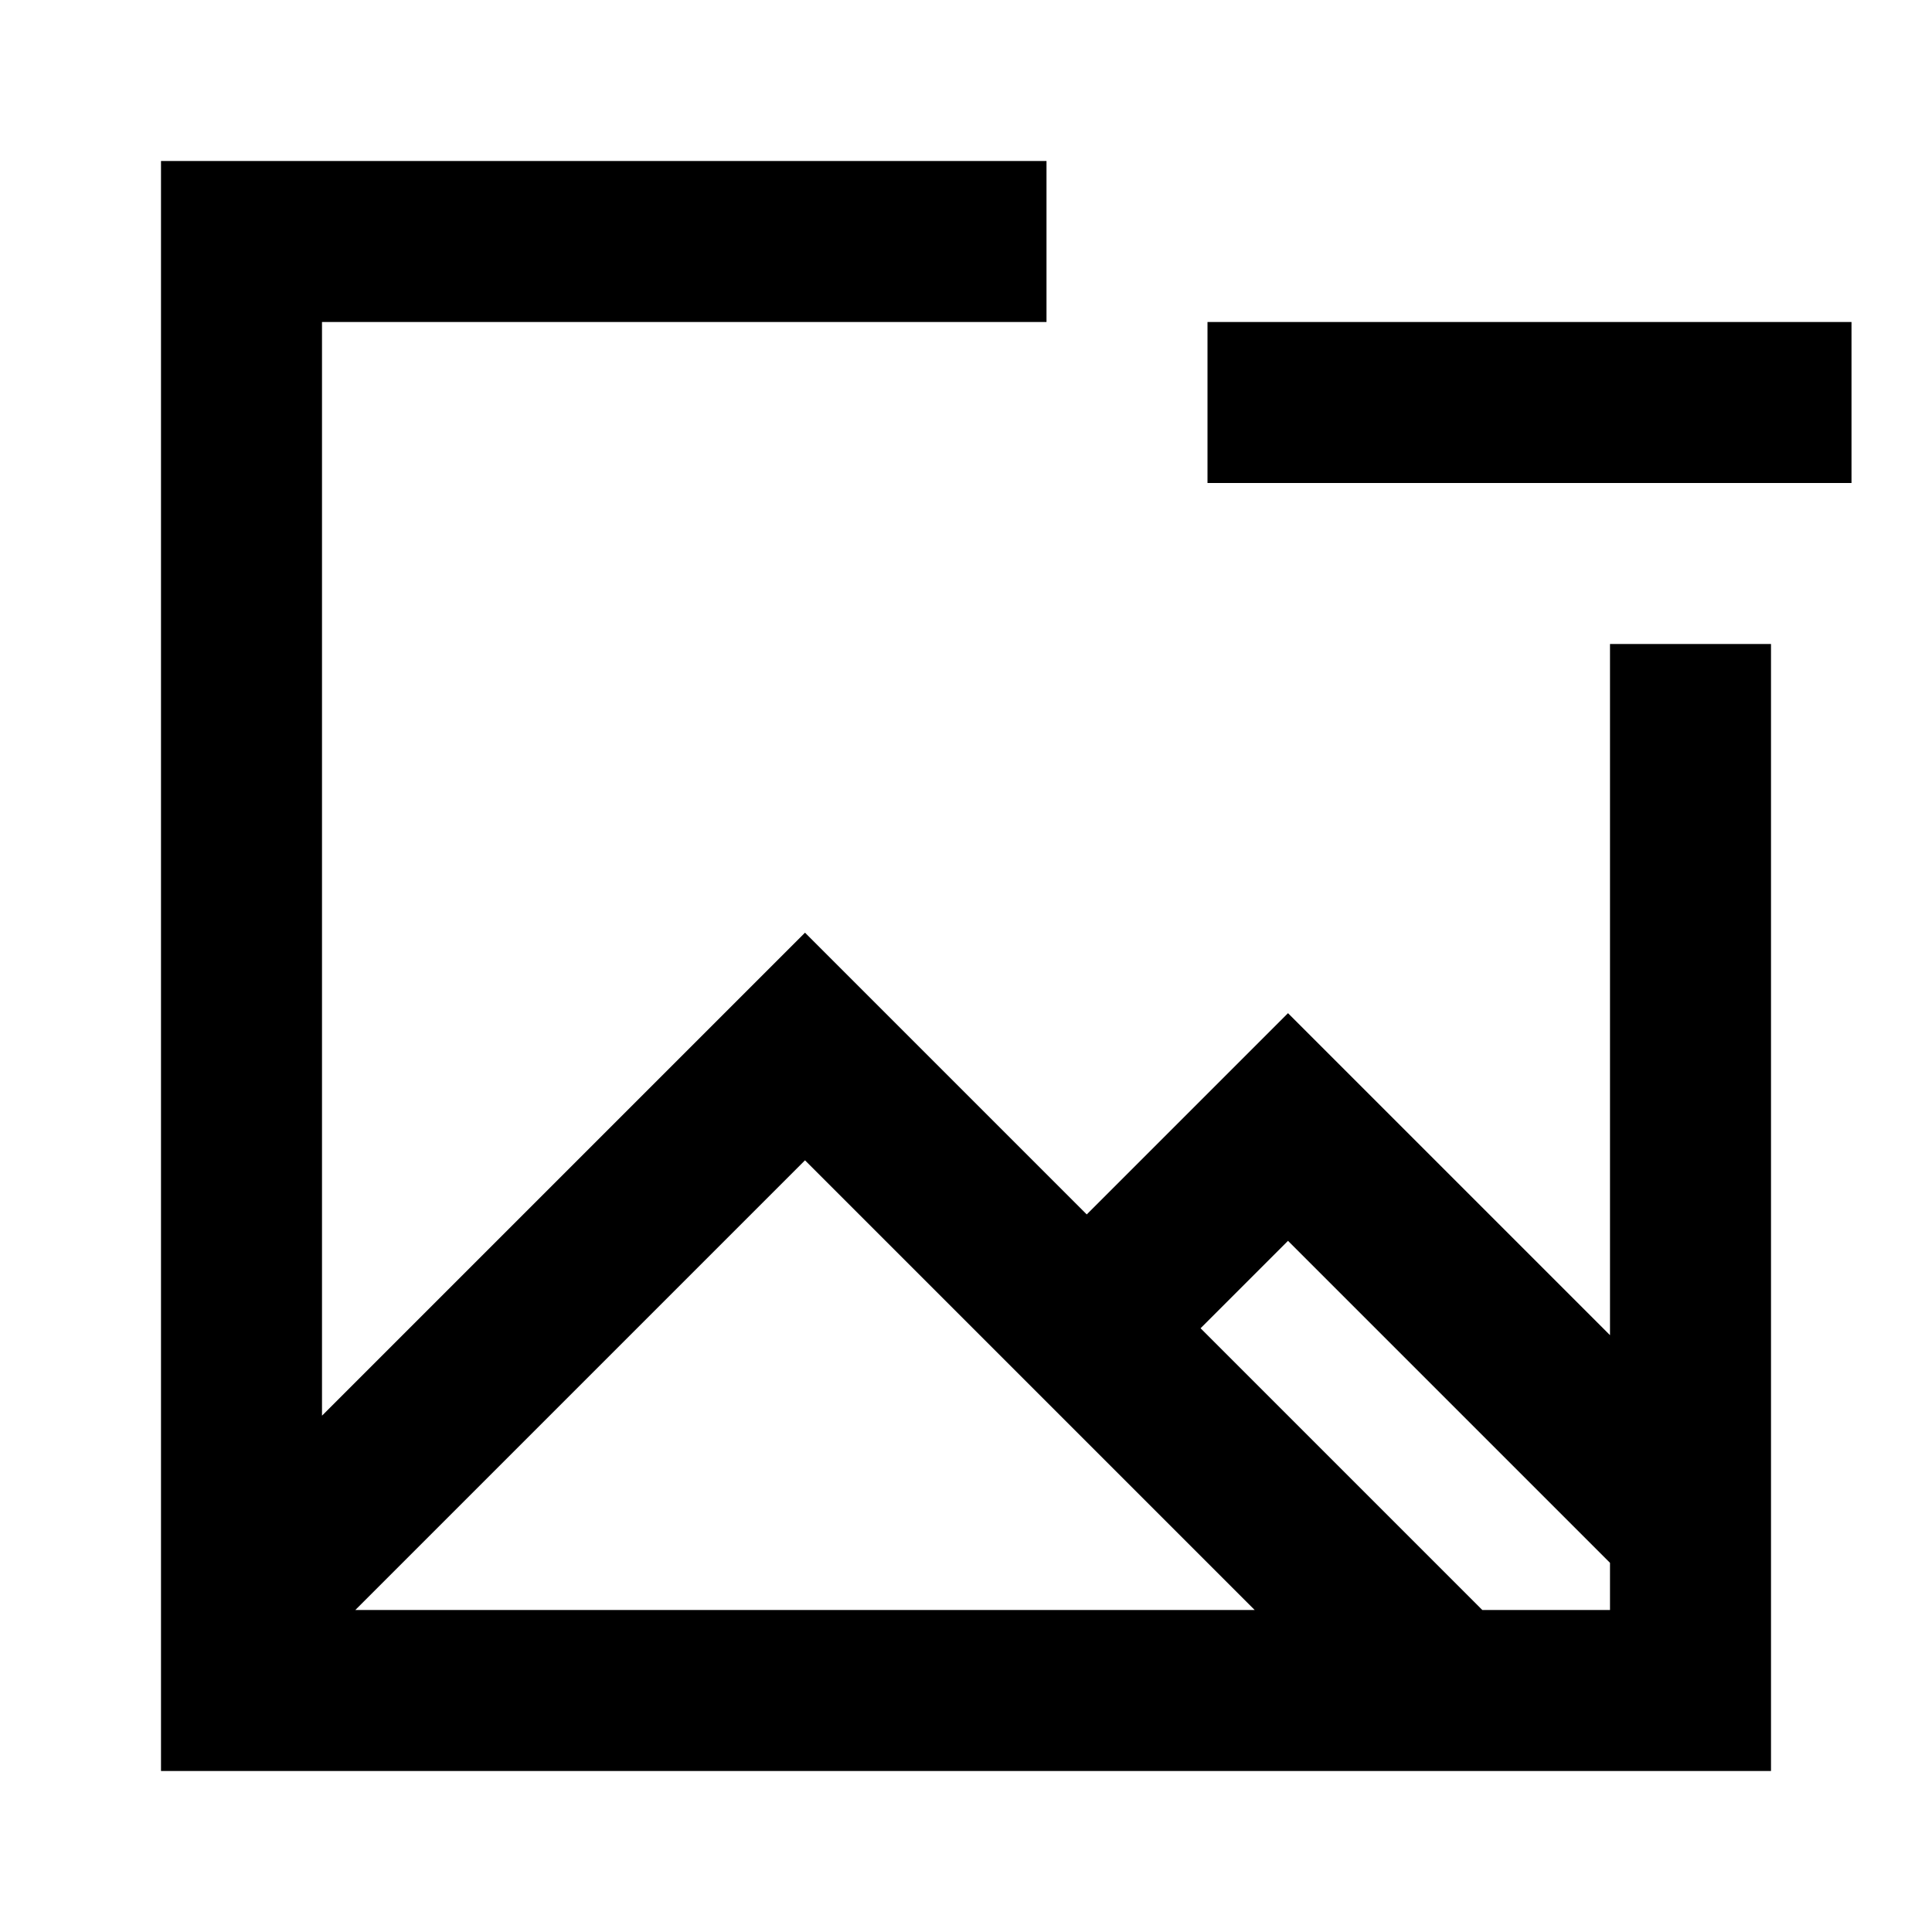 <svg width="24" height="24" viewBox="0 0 24 24" fill="none" xmlns="http://www.w3.org/2000/svg">
<path fill-rule="evenodd" clip-rule="evenodd" d="M2 2H13V4H4V17.586L10 11.586L13.5 15.086L16 12.586L20 16.586V8H22V22H2V2ZM20 19.414L16 15.414L14.914 16.5L18.414 20H20V19.414ZM15.586 20L10 14.414L4.414 20H15.586Z" fill="currentcolor"/>
<path d="M15 4H23V6H15V4Z" fill="currentcolor"/>
</svg>
